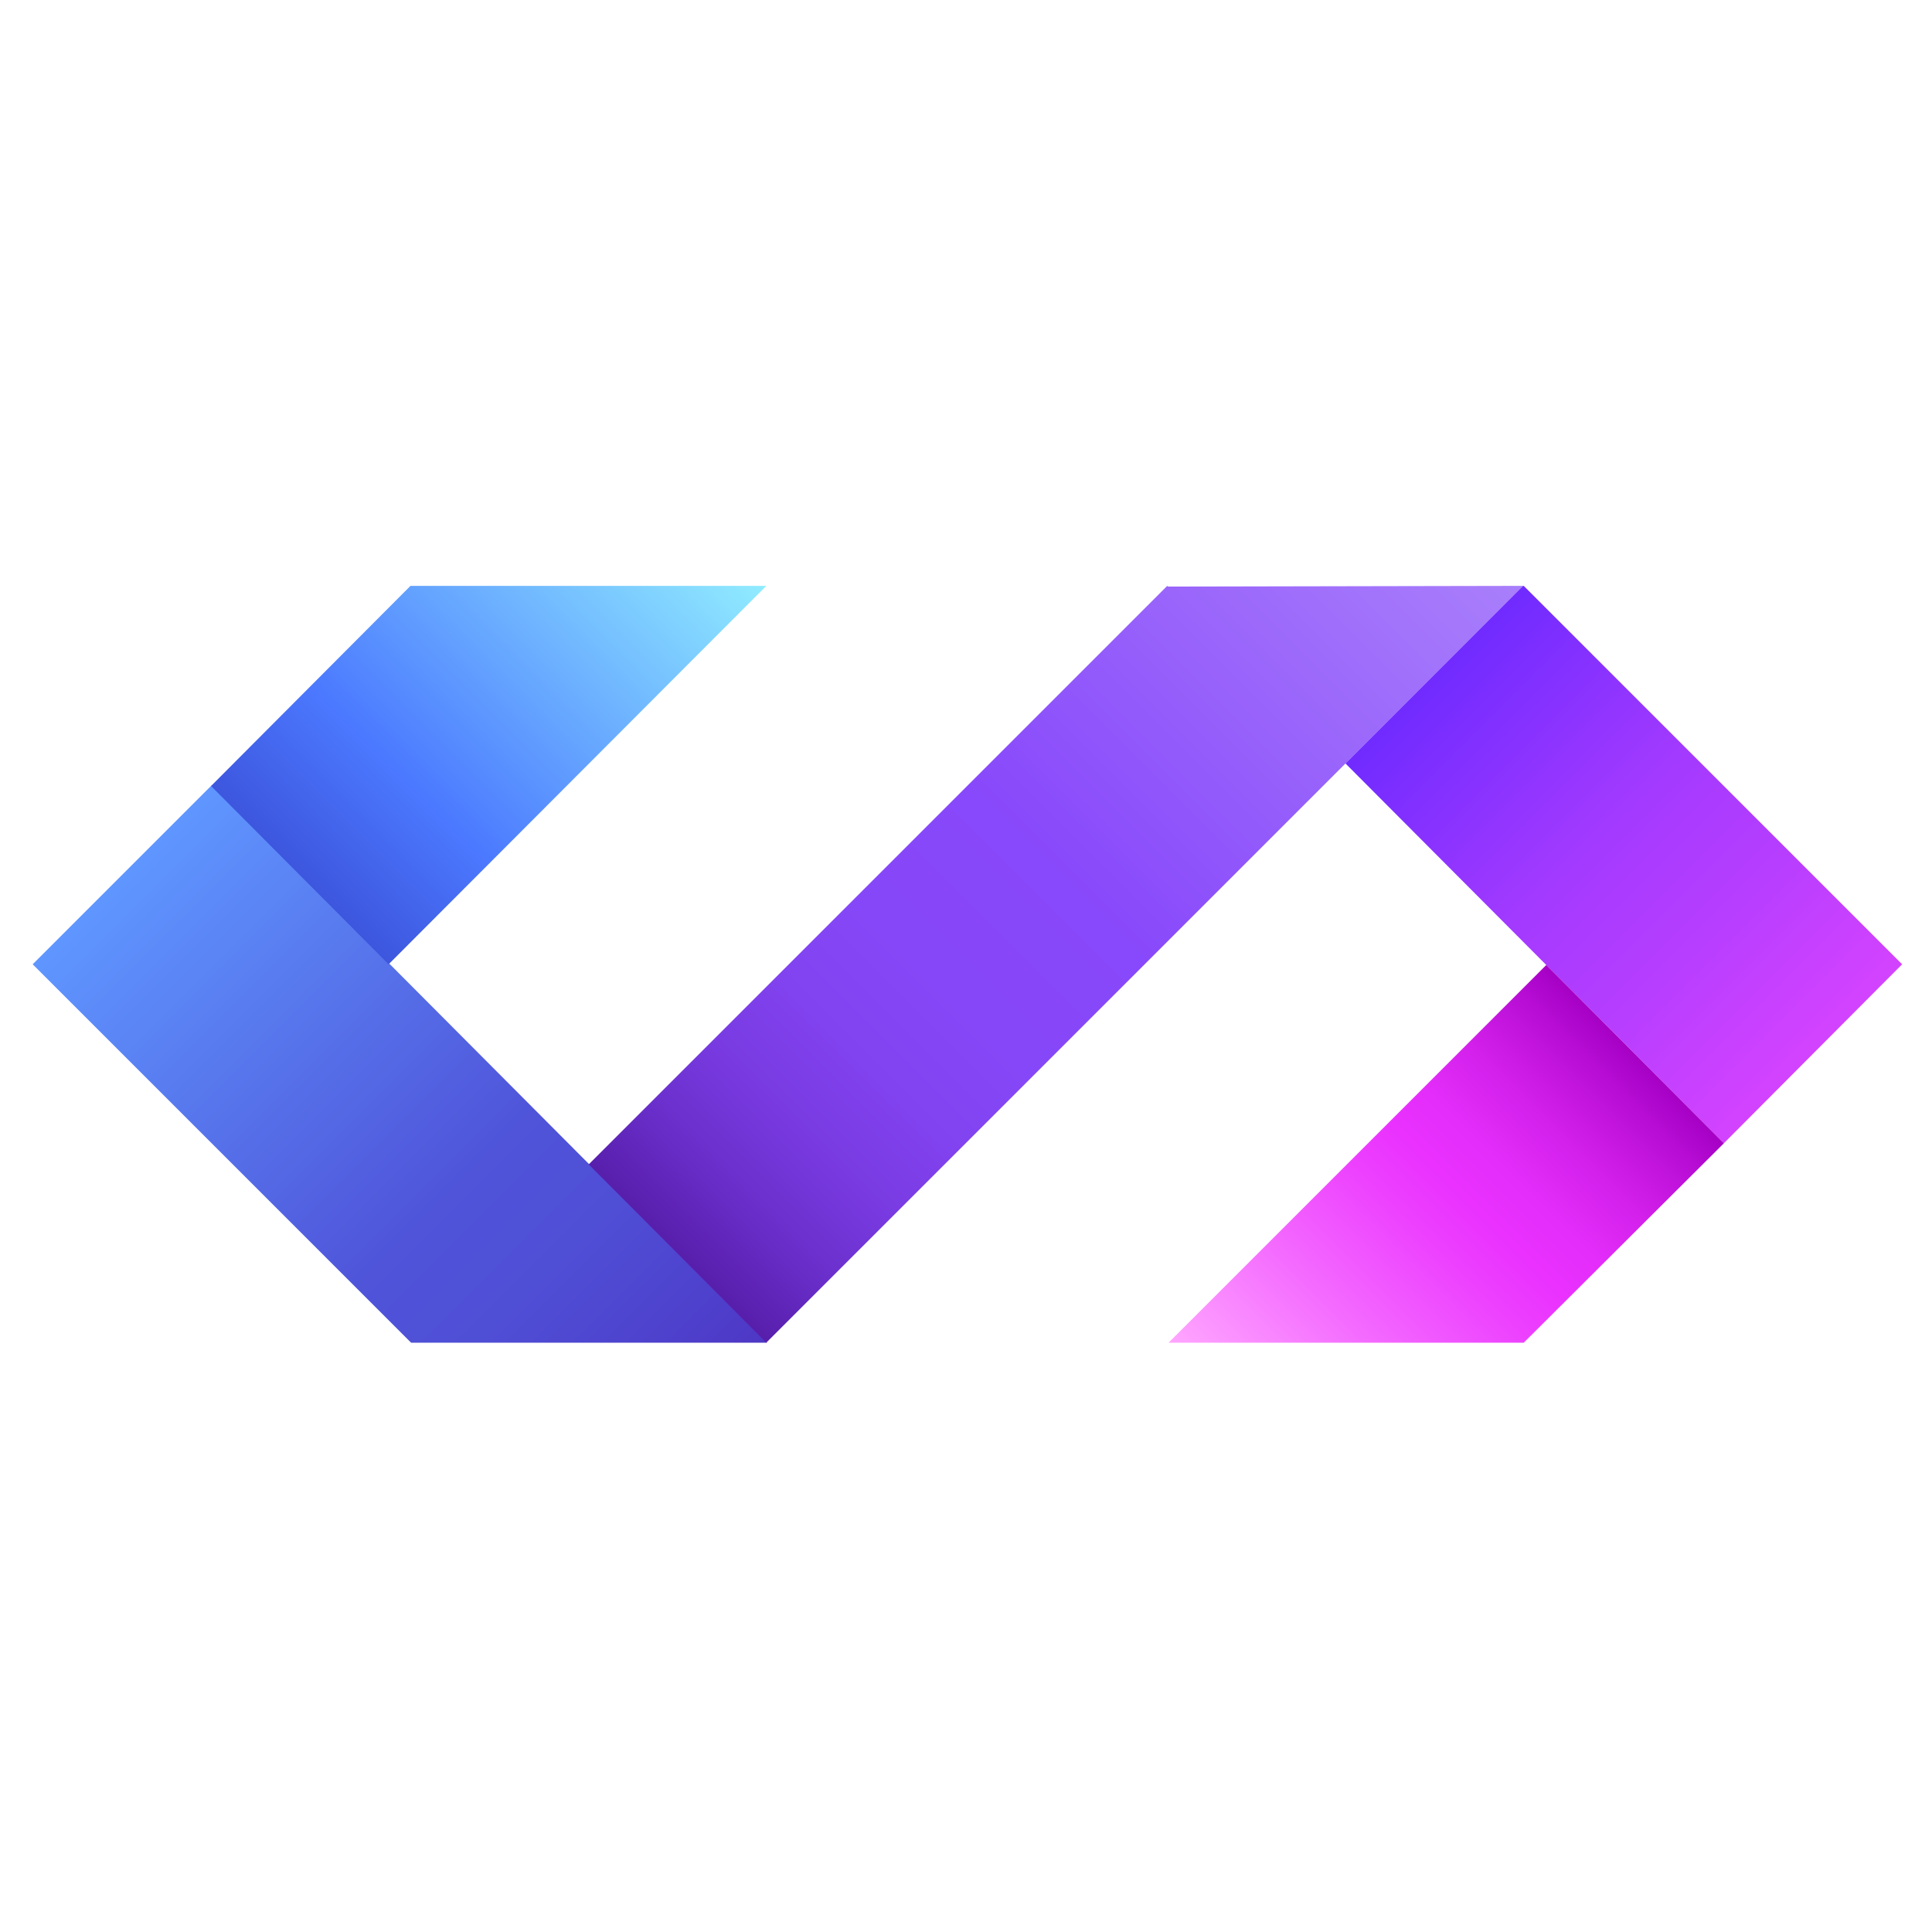 <svg width="200" height="200" viewBox="0 0 200 200" fill="none" xmlns="http://www.w3.org/2000/svg">
<g clip-path="url(#clip0_770_2411)">
<path d="M42.555 138.995L3.383 99.822L21.911 81.294L79.393 138.995H42.555Z" fill="url(#paint0_linear_770_2411)"/>
<path d="M21.848 81.366L42.492 60.649H79.33L40.23 99.822L21.848 81.366Z" fill="url(#paint1_linear_770_2411)"/>
<path d="M120.904 60.722L120.831 60.649L60.941 120.539L79.324 138.994L157.669 60.649L120.904 60.722Z" fill="url(#paint2_linear_770_2411)"/>
<path d="M196.909 99.822L157.737 60.649H157.664L139.281 79.032L178.454 118.35L196.909 99.822Z" fill="url(#paint3_linear_770_2411)"/>
<path d="M178.455 118.351L157.738 138.995H120.973L160.072 99.895L178.455 118.351Z" fill="url(#paint4_linear_770_2411)"/>
</g>
<defs>
<linearGradient id="paint0_linear_770_2411" x1="12.631" y1="90.557" x2="70.228" y2="148.153" gradientUnits="userSpaceOnUse">
<stop stop-color="#5F96FF"/>
<stop offset="0.583" stop-color="#4F54D9"/>
<stop offset="0.734" stop-color="#4F4FD6"/>
<stop offset="0.915" stop-color="#4E40CC"/>
<stop offset="1" stop-color="#4E37C5"/>
</linearGradient>
<linearGradient id="paint1_linear_770_2411" x1="31.005" y1="90.603" x2="70.131" y2="51.476" gradientUnits="userSpaceOnUse">
<stop stop-color="#3D56DE"/>
<stop offset="0.269" stop-color="#4B79FF"/>
<stop offset="1" stop-color="#90ECFF"/>
</linearGradient>
<linearGradient id="paint2_linear_770_2411" x1="70.126" y1="129.787" x2="148.452" y2="51.461" gradientUnits="userSpaceOnUse">
<stop stop-color="#571EAB"/>
<stop offset="0.01" stop-color="#5A20AF"/>
<stop offset="0.082" stop-color="#6A2FCB"/>
<stop offset="0.161" stop-color="#783AE0"/>
<stop offset="0.248" stop-color="#8142EF"/>
<stop offset="0.349" stop-color="#8647F8"/>
<stop offset="0.5" stop-color="#8848FB"/>
<stop offset="1" stop-color="#A97FFB"/>
</linearGradient>
<linearGradient id="paint3_linear_770_2411" x1="148.45" y1="69.865" x2="187.685" y2="109.1" gradientUnits="userSpaceOnUse">
<stop stop-color="#702BFF"/>
<stop offset="0.43" stop-color="#A33AFF"/>
<stop offset="0.655" stop-color="#B33DFF"/>
<stop offset="1" stop-color="#D343FF"/>
</linearGradient>
<linearGradient id="paint4_linear_770_2411" x1="130.149" y1="148.227" x2="169.276" y2="109.1" gradientUnits="userSpaceOnUse">
<stop stop-color="#FFA7FF"/>
<stop offset="0.265" stop-color="#F46BFF"/>
<stop offset="0.477" stop-color="#ED41FF"/>
<stop offset="0.585" stop-color="#EA31FF"/>
<stop offset="0.674" stop-color="#E42DFA"/>
<stop offset="0.795" stop-color="#D320EB"/>
<stop offset="0.934" stop-color="#B60CD3"/>
<stop offset="1" stop-color="#A600C5"/>
</linearGradient>
<clipPath id="clip0_770_2411">
<rect width="193.528" height="78.345" fill="white" transform="translate(3.391 60.655)"/>
</clipPath>
</defs>
</svg>
